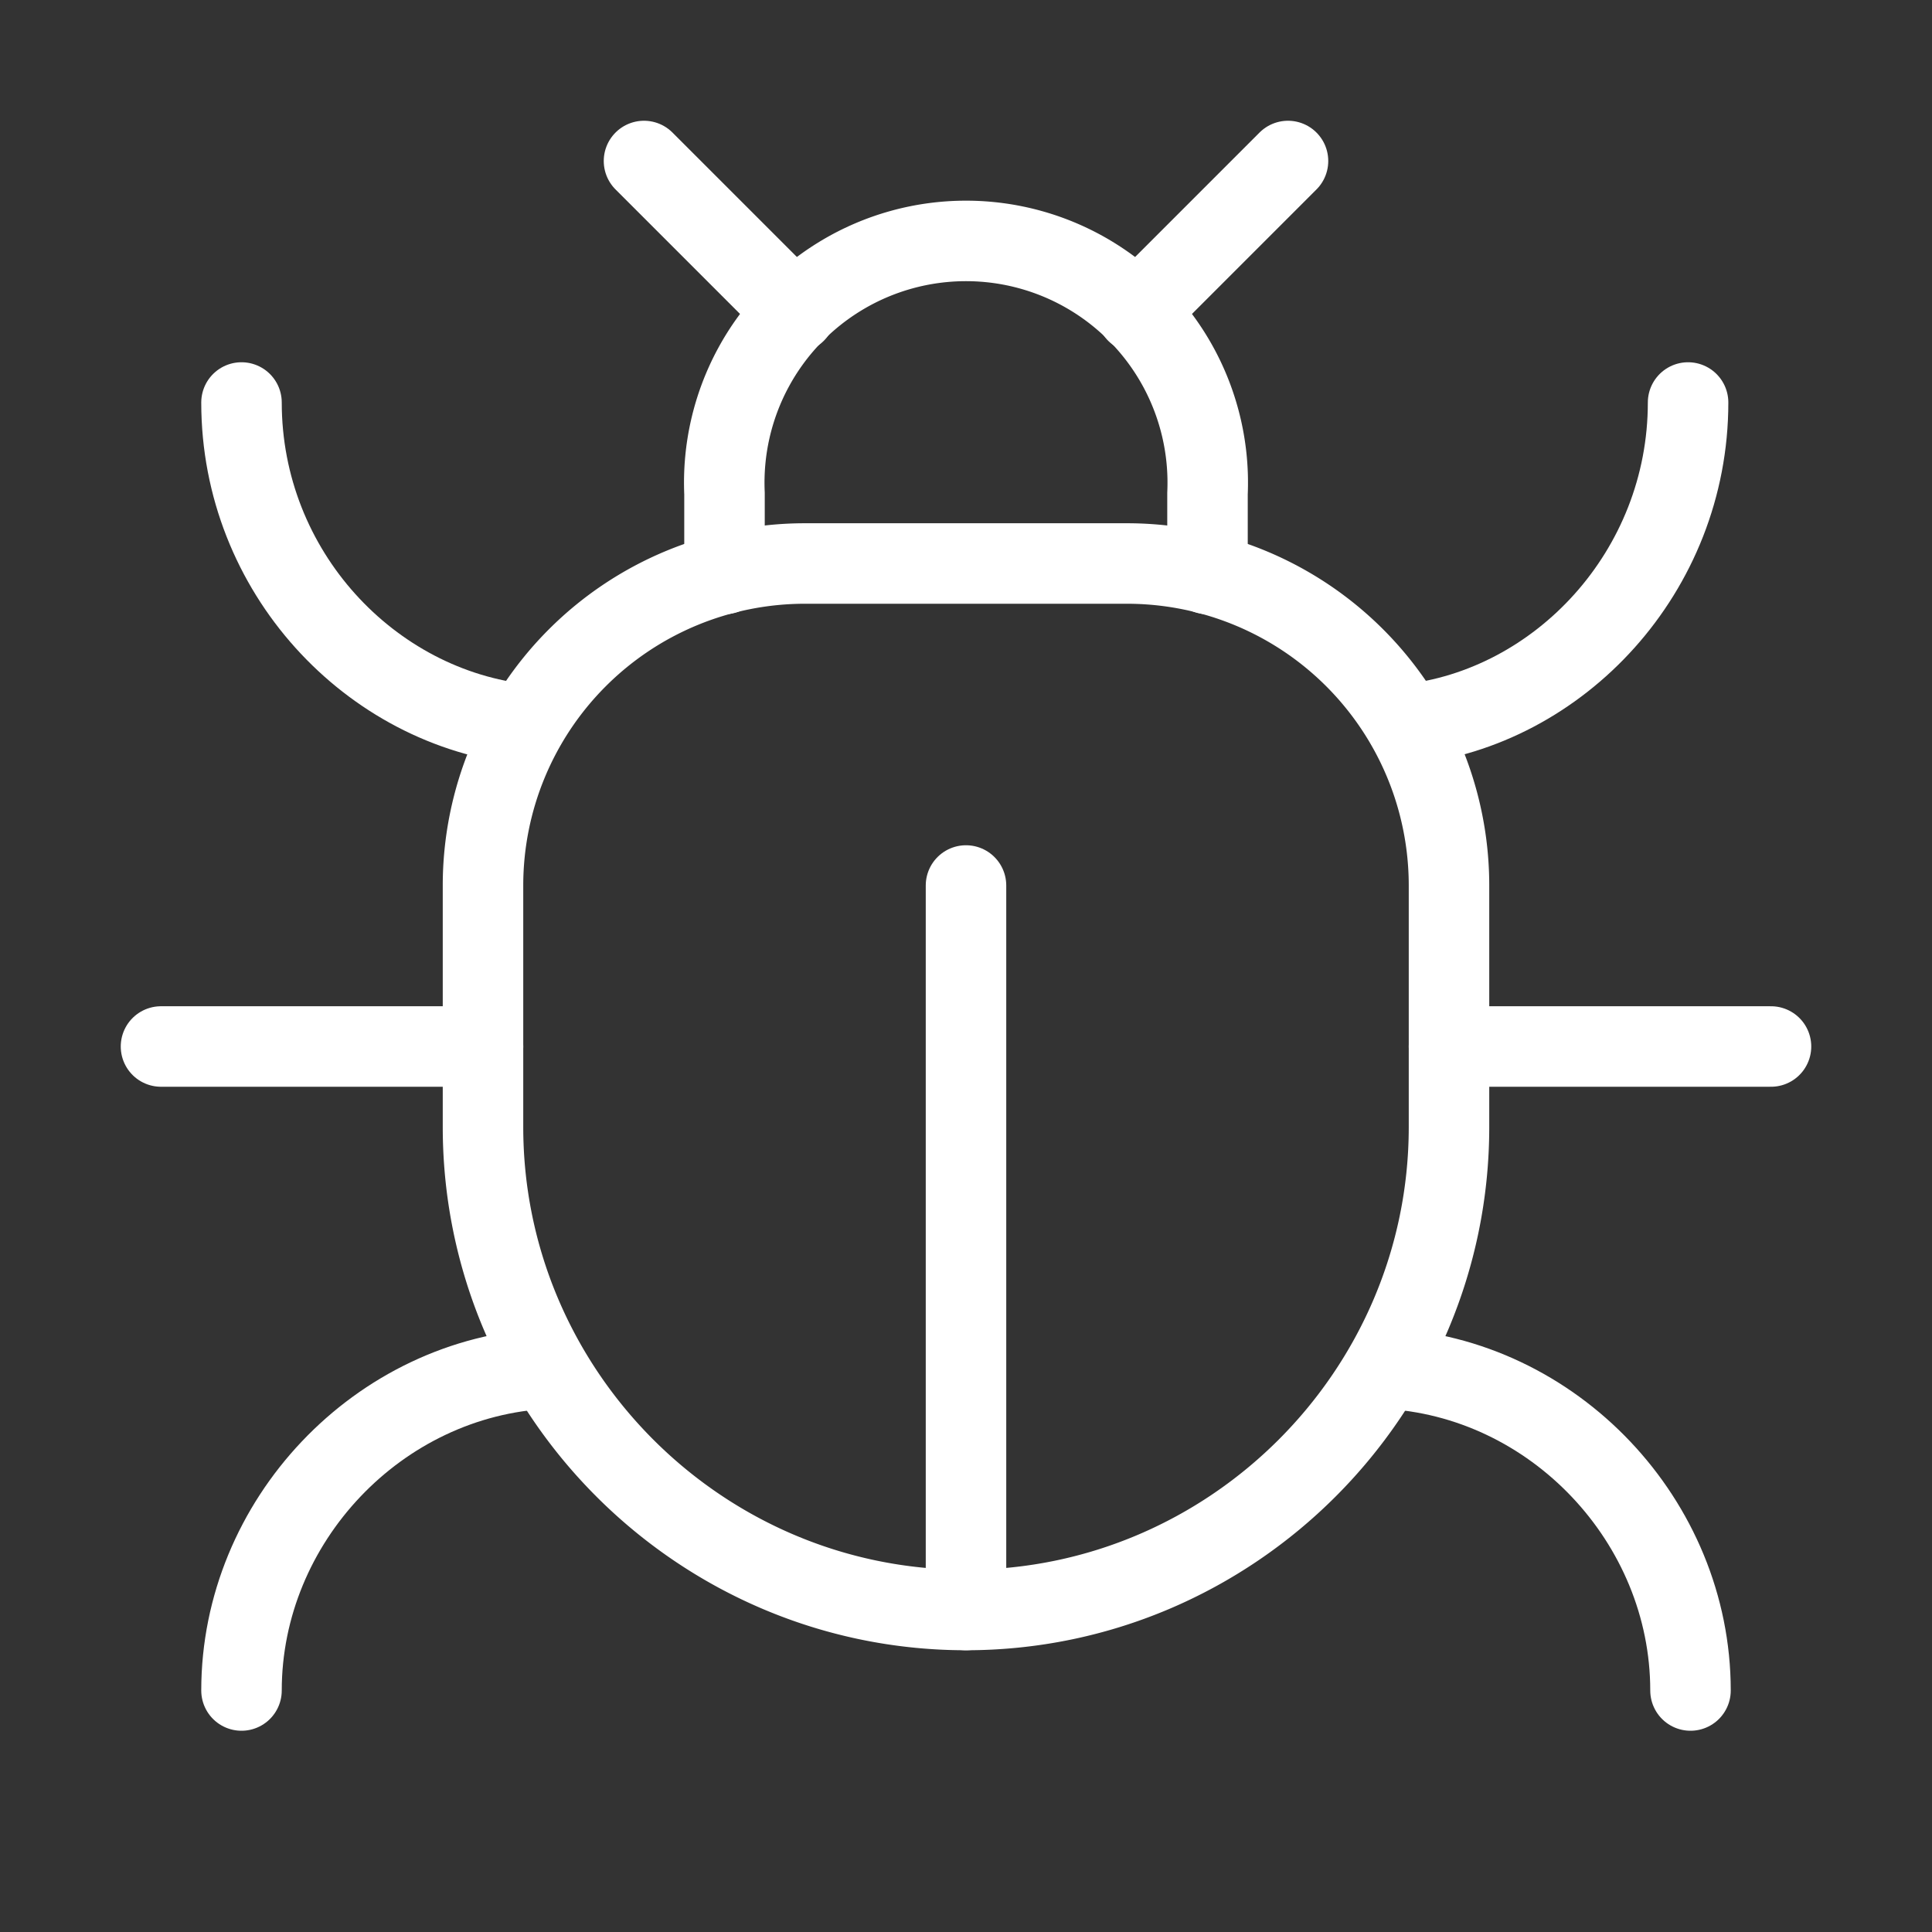 <svg            
  xmlns="http://www.w3.org/2000/svg"
  
  
  viewBox="0 0 24 24"
  fill="none"
  stroke="white"
stroke-linecap="round"
  stroke-linejoin="round"
           width="20" height="20">
  <rect x="0" y="0" width="24" height="24" fill="#333333" stroke="none"/>
  <path stroke="white" d="m8 2 1.88 1.88" />
  <path stroke="white" d="M14.12 3.88 16 2" />
  <path stroke="white" d="M9 7.13v-1a3.003 3.003 0 1 1 6 0v1" />
  <path stroke="white" d="M12 20c-3.3 0-6-2.7-6-6v-3a4 4 0 0 1 4-4h4a4 4 0 0 1 4 4v3c0 3.3-2.7 6-6 6" />
  <path stroke="white" d="M12 20v-9" />
  <path stroke="white" d="M6.53 9C4.6 8.8 3 7.1 3 5" />
  <path stroke="white" d="M6 13H2" />
  <path stroke="white" d="M3 21c0-2.1 1.7-3.9 3.8-4" />
  <path stroke="white" d="M20.97 5c0 2.1-1.6 3.8-3.5 4" />
  <path stroke="white" d="M22 13h-4" />
  <path stroke="white" d="M17.2 17c2.1.1 3.8 1.9 3.8 4" />
</svg>
